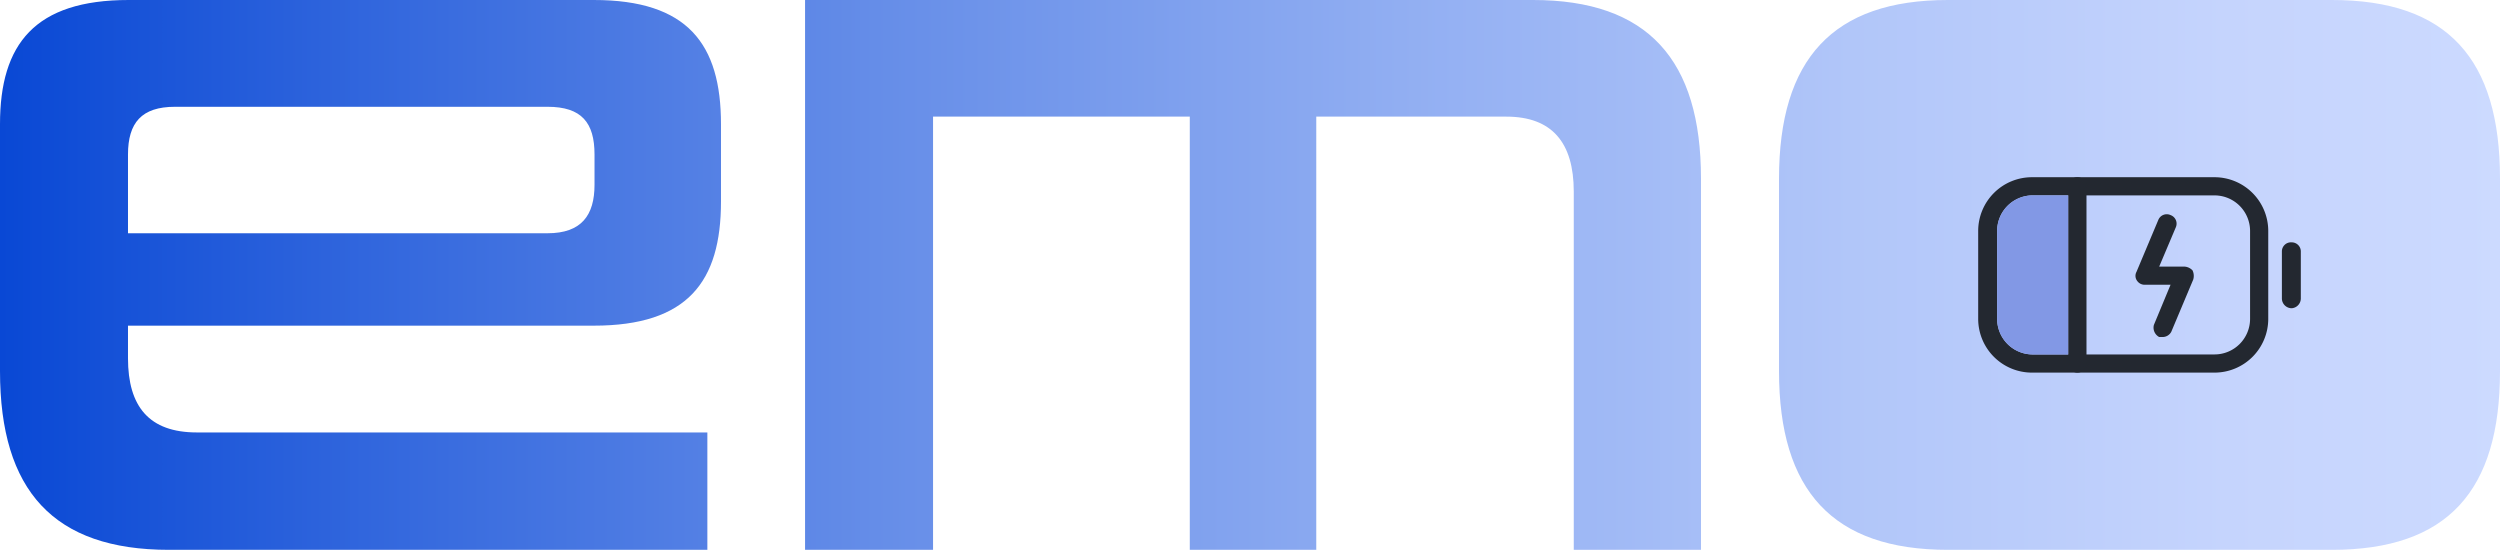 <svg xmlns="http://www.w3.org/2000/svg" xmlns:xlink="http://www.w3.org/1999/xlink" viewBox="0 0 330.1 72.6"><defs><linearGradient id="linear-gradient" y1="37.69" x2="330.12" y2="37.69" gradientTransform="matrix(1, 0, 0, -1, 0, 74)" gradientUnits="userSpaceOnUse"><stop offset="0" stop-color="#0948d5"></stop><stop offset="0.13" stop-color="#2d63dc"></stop><stop offset="0.35" stop-color="#658de8"></stop><stop offset="0.56" stop-color="#91aef2"></stop><stop offset="0.74" stop-color="#b1c6f9"></stop><stop offset="0.89" stop-color="#c5d4fd"></stop><stop offset="1" stop-color="#ccdaff"></stop></linearGradient></defs><g id="Layer_2" data-name="Layer 2"><g id="Layer_1-2" data-name="Layer 1"><path d="M202.4,0H106.3V72.6h16.9V15.4h33.9V72.6h16.7V15.4h25.1c6,0,8.9,3.4,8.9,9.9V72.6h16.8v-49c0-15.7-7-23.6-22.2-23.6ZM78.4,43c12.4,0,16.8-5.8,16.8-16.4V16.4C95.2,5.8,90.8,0,78.4,0H17C4.6,0,0,5.8,0,16.4V49C0,64.8,7.1,72.6,22.3,72.6H93.4V57.1H26c-6.3,0-9.1-3.4-9.1-9.8V43ZM16.9,20.4c0-4.2,1.8-6.3,6.2-6.3H72.3c4.5,0,6.2,2.1,6.2,6.3v4c0,4-1.7,6.4-6.2,6.4H16.9V20.4Zm313.2,3.2V49c0,15.8-6.9,23.6-22.2,23.6H257.2c-15.2,0-22.3-7.8-22.3-23.6V23.6C234.9,7.8,242,0,257.2,0h50.7C323.2,0,330.1,7.8,330.1,23.6Z" style="fill:url(#linear-gradient)"></path><path d="M292.4,23.4H268.3a7.1,7.1,0,0,0-7.1,7.1V42.1a7.1,7.1,0,0,0,7.1,7.1h24.1a7.1,7.1,0,0,0,7.1-7.1V30.5A7.1,7.1,0,0,0,292.4,23.4Zm4.7,18.7a4.7,4.7,0,0,1-4.7,4.7H268.3a4.7,4.7,0,0,1-4.6-4.7V30.5a4.7,4.7,0,0,1,4.6-4.7h24.1a4.7,4.7,0,0,1,4.7,4.7Z" style="fill:#232830"></path><path d="M273.1,25.8v21h-4.8a4.7,4.7,0,0,1-4.6-4.7V30.5a4.7,4.7,0,0,1,4.6-4.7Z" style="fill:#8298e5"></path><path d="M302.6,40.7a1.3,1.3,0,0,1-1.3-1.3V33.2a1.2,1.2,0,0,1,1.3-1.2,1.2,1.2,0,0,1,1.2,1.2v6.2A1.3,1.3,0,0,1,302.6,40.7Z" style="fill:#232830"></path><path d="M285.6,44.5h-.5a1.4,1.4,0,0,1-.7-1.6l2.2-5.3h-3.4a1.2,1.2,0,0,1-1-.5,1.1,1.1,0,0,1-.1-1.2l2.9-6.9a1.2,1.2,0,0,1,1.6-.6,1.2,1.2,0,0,1,.7,1.6l-2.2,5.2h3.3a1.6,1.6,0,0,1,1.1.5,1.7,1.7,0,0,1,.1,1.2l-2.9,6.9A1.3,1.3,0,0,1,285.6,44.5Z" style="fill:#232830"></path><path d="M275.5,24.6V48a1.2,1.2,0,1,1-2.4,0V24.6a1.2,1.2,0,1,1,2.4,0Z" style="fill:#232830"></path></g></g></svg>